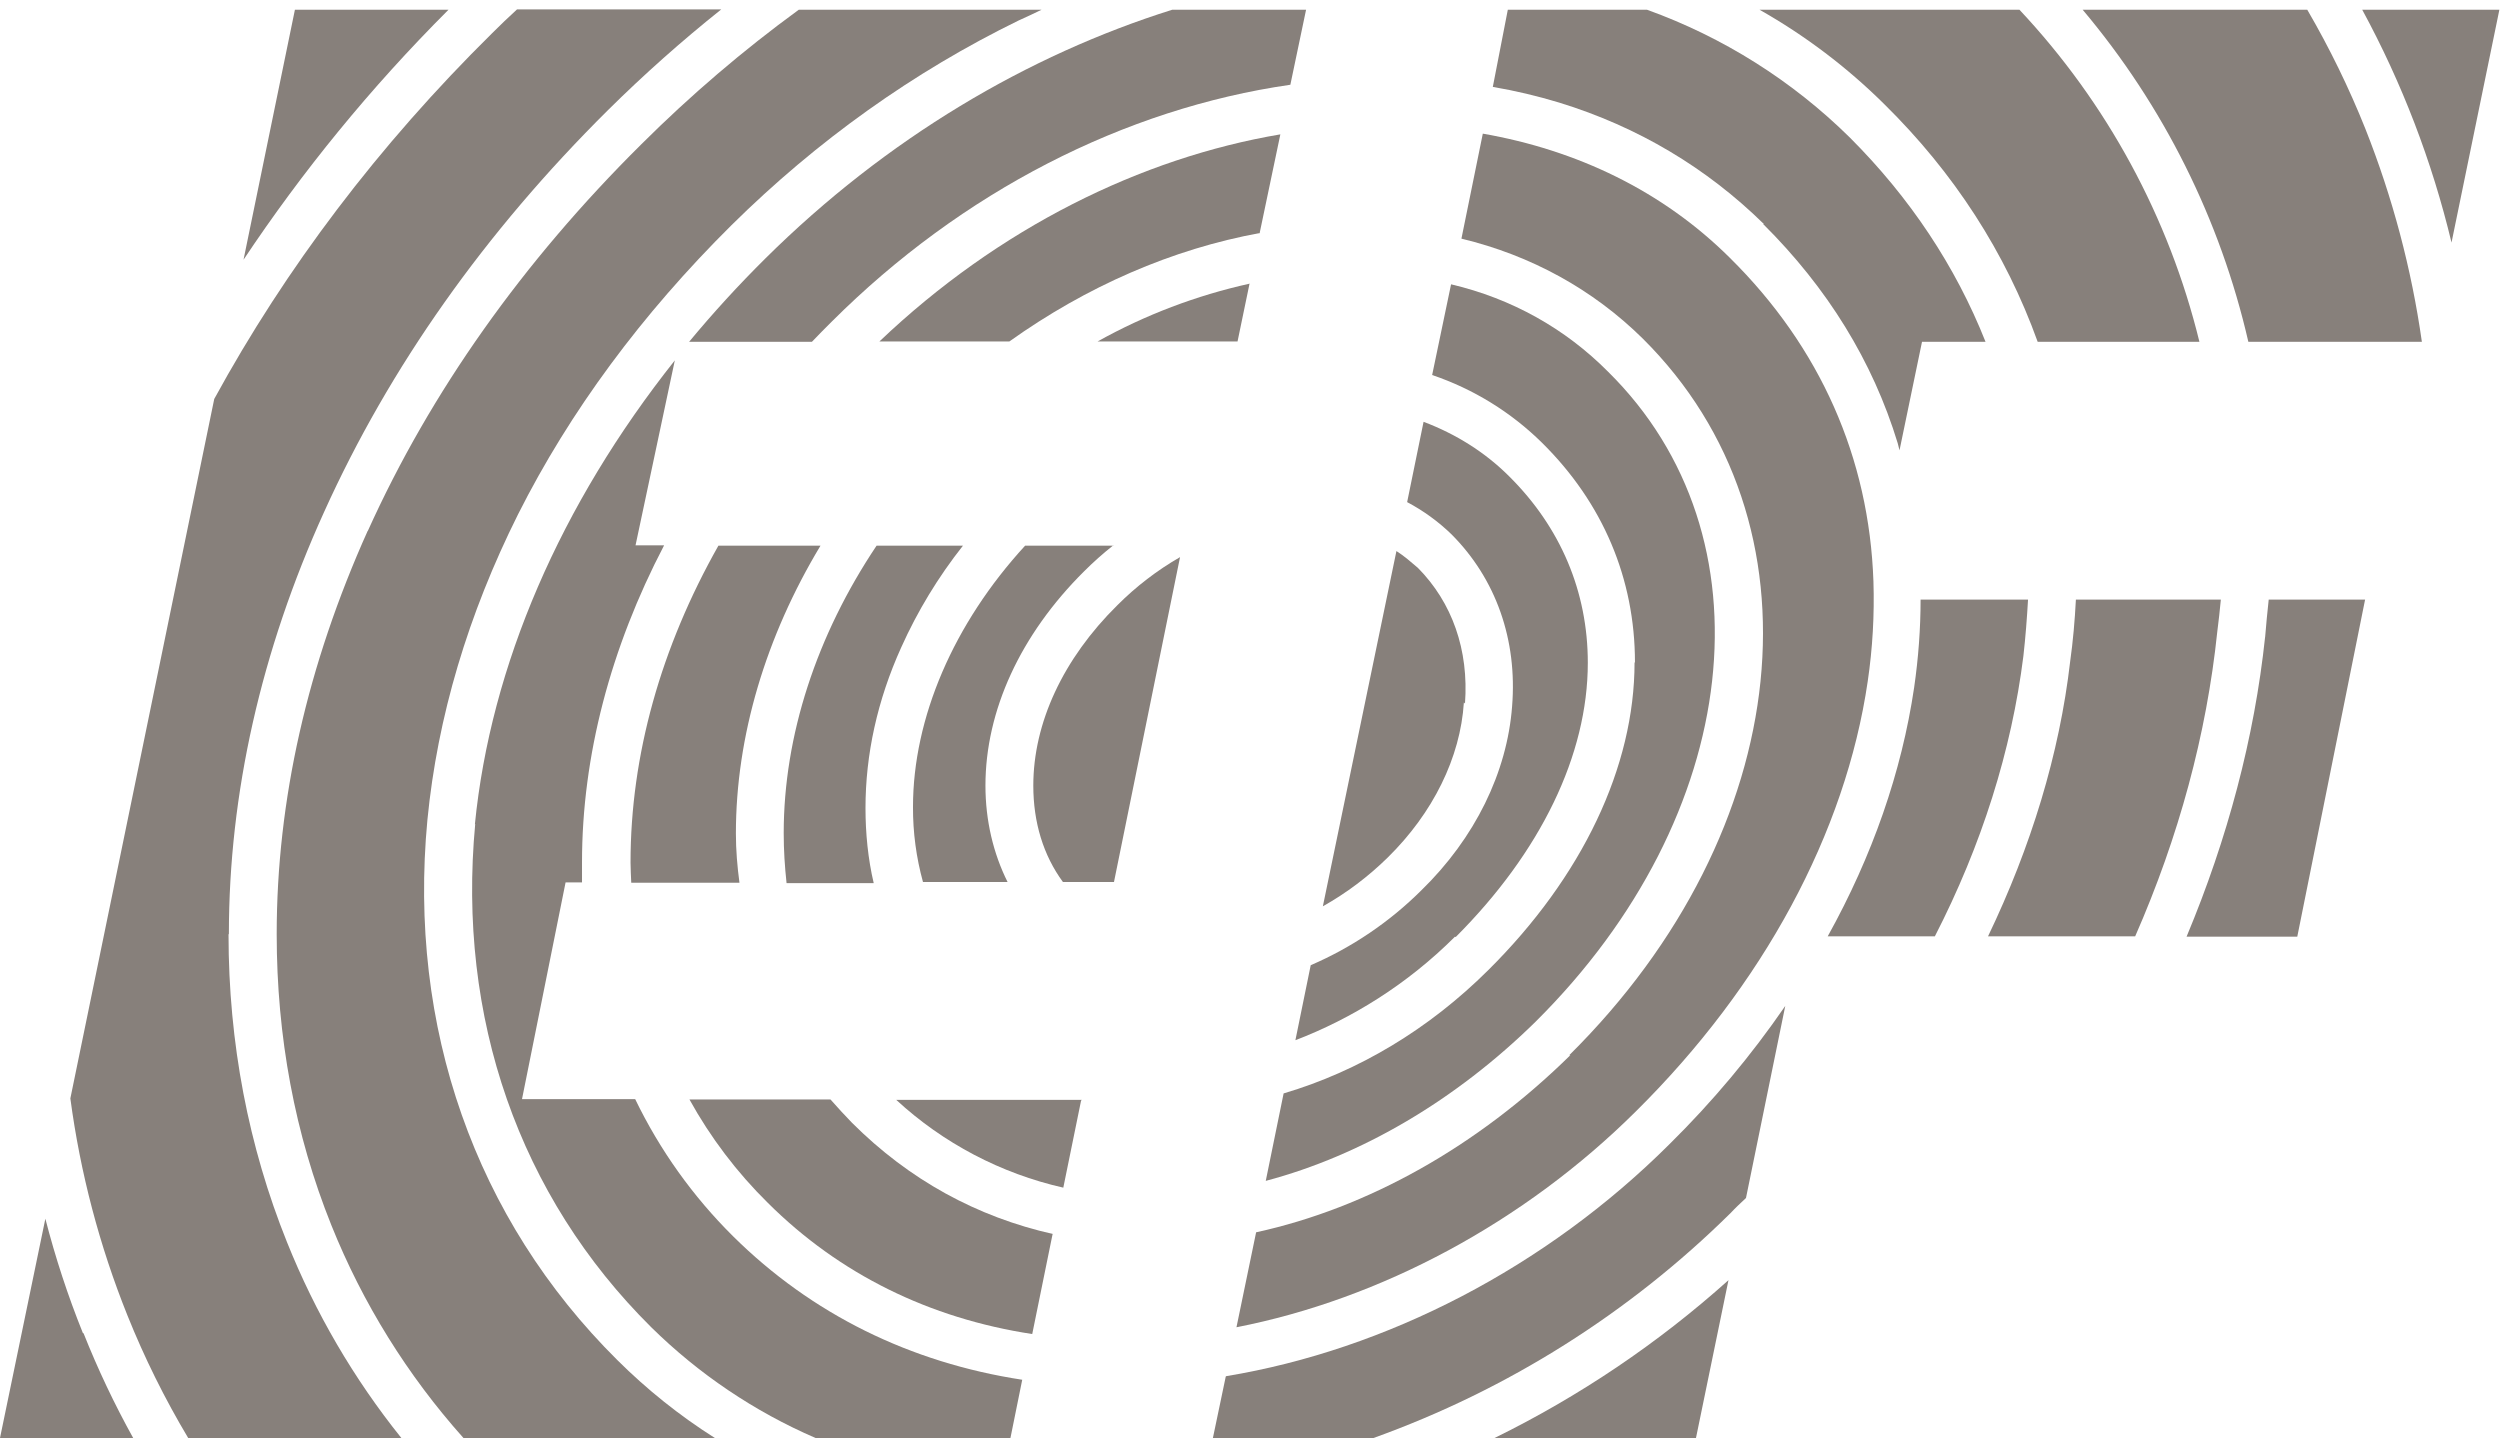 <svg width="57" height="33" viewBox="0 0 56 32" fill="none" xmlns="http://www.w3.org/2000/svg">
  <g id="ef-education-first-seeklogo.com 1" clip-path="url(#clip0_4429_72879)">
    <g id="Group">
      <path id="Vector"
        d="M25.034 13.341C25.451 12.924 25.922 12.563 26.433 12.269L24.953 19.547H23.81C23.37 18.947 23.146 18.211 23.146 17.387C23.146 15.988 23.81 14.548 25.034 13.341Z"
        fill="#87807b" />
      <path id="Vector_2"
        d="M27.465 30.616C31.048 30.024 34.631 28.177 37.398 25.417C38.358 24.47 39.226 23.434 39.99 22.322L39.11 26.625C38.99 26.737 38.87 26.849 38.766 26.961C36.498 29.202 33.769 30.922 30.768 32H27.169L27.457 30.624L27.465 30.616Z"
        fill="#87807b" />
      <path id="Vector_3"
        d="M50.739 14.06C50.763 13.781 50.787 13.501 50.819 13.221H52.978L51.459 20.771H48.979C49.899 18.571 50.499 16.316 50.739 14.053V14.06Z"
        fill="#87807b" />
      <path id="Vector_4"
        d="M49.747 13.221C49.723 13.461 49.699 13.701 49.667 13.941C49.427 16.244 48.803 18.539 47.828 20.763H44.532C45.492 18.763 46.132 16.684 46.372 14.604C46.436 14.149 46.476 13.685 46.5 13.221H49.739H49.747Z"
        fill="#87807b" />
      <path id="Vector_5"
        d="M52.906 0.008H55.986L54.914 5.223C54.478 3.404 53.806 1.651 52.914 0.008L52.906 0.008Z"
        fill="#87807b" />
      <path id="Vector_6"
        d="M51.683 0.008C52.182 0.865 52.618 1.758 52.986 2.679C53.594 4.213 54.018 5.813 54.25 7.446H50.363C49.734 4.707 48.462 2.158 46.652 0.008L51.691 0.008H51.683Z"
        fill="#87807b" />
      <path id="Vector_7"
        d="M45.428 13.221C45.404 13.637 45.372 14.06 45.324 14.484C45.06 16.596 44.389 18.723 43.341 20.763H40.941C41.941 18.963 42.597 17.084 42.877 15.188C42.973 14.524 43.021 13.868 43.021 13.221H45.42H45.428Z"
        fill="#87807b" />
      <path id="Vector_8" d="M37.99 32H33.479C35.379 31.067 37.142 29.878 38.718 28.465L37.99 32Z"
        fill="#87807b" />
      <path id="Vector_9"
        d="M23.578 27.433L23.122 29.672C20.819 29.321 18.803 28.329 17.203 26.737C16.508 26.053 15.916 25.272 15.444 24.418H18.603C18.763 24.602 18.923 24.77 19.083 24.938C20.363 26.217 21.882 27.049 23.594 27.433H23.578Z"
        fill="#87807b" />
      <path id="Vector_10"
        d="M24.218 24.434L23.818 26.393C22.419 26.076 21.129 25.398 20.075 24.426H24.234L24.218 24.442V24.434Z"
        fill="#87807b" />
      <path id="Vector_11"
        d="M10.637 18.259C10.989 14.7 12.557 11.085 15.116 7.862L14.236 12.005H14.876C13.677 14.3 13.037 16.724 13.037 19.107V19.555H12.669L11.693 24.41H14.228C14.779 25.55 15.52 26.589 16.42 27.481C18.179 29.224 20.387 30.312 22.898 30.696L22.634 32H18.267C16.898 31.408 15.651 30.567 14.588 29.52C11.629 26.585 10.237 22.586 10.645 18.243L10.637 18.259Z"
        fill="#87807b" />
      <path id="Vector_12"
        d="M27.993 6.127L27.721 7.438H24.586C25.652 6.843 26.8 6.407 27.993 6.143V6.127Z"
        fill="#87807b" />
      <path id="Vector_13"
        d="M28.233 5.007C26.257 5.367 24.338 6.206 22.61 7.438H19.699C22.37 4.895 25.561 3.327 28.68 2.799L28.217 5.007H28.233Z"
        fill="#87807b" />
      <path id="Vector_14"
        d="M45.644 7.446C44.924 5.447 43.773 3.663 42.205 2.12C41.372 1.295 40.434 0.585 39.414 0.008L45.236 0.008C47.198 2.099 48.586 4.661 49.267 7.446H45.628H45.644Z"
        fill="#87807b" />
      <path id="Vector_15"
        d="M39.51 4.807C38.23 3.551 36.694 2.631 34.927 2.088C34.439 1.94 33.942 1.822 33.439 1.736L33.775 0.008H36.894C38.598 0.622 40.148 1.599 41.437 2.871C42.781 4.215 43.804 5.751 44.476 7.446H43.053L42.549 9.877L42.509 9.718C41.949 7.878 40.933 6.238 39.494 4.807H39.51Z"
        fill="#87807b" />
      <path id="Vector_16"
        d="M35.151 23.426C40.237 18.387 40.941 11.485 36.798 7.374C35.679 6.27 34.295 5.511 32.736 5.135L33.215 2.783C35.319 3.151 37.238 4.063 38.75 5.566C40.773 7.566 41.869 10.045 41.965 12.813C41.989 13.561 41.946 14.311 41.837 15.052C41.341 18.443 39.494 21.866 36.639 24.689C34.143 27.169 30.928 28.888 27.697 29.52L28.137 27.393C30.632 26.849 33.095 25.473 35.175 23.426H35.151Z"
        fill="#87807b" />
      <path id="Vector_17"
        d="M17.555 18.451C17.555 16.268 18.291 14.02 19.635 12.013H21.57C21.017 12.713 20.552 13.478 20.187 14.292C19.651 15.476 19.387 16.692 19.387 17.891C19.387 18.451 19.443 19.027 19.571 19.571H17.619C17.579 19.203 17.555 18.835 17.555 18.451Z"
        fill="#87807b" />
      <path id="Vector_18"
        d="M24.938 12.005C24.708 12.187 24.489 12.382 24.282 12.589C22.858 14.004 22.074 15.708 22.074 17.387C22.074 18.171 22.25 18.907 22.57 19.547H20.675C20.524 19 20.449 18.435 20.451 17.867C20.451 15.868 21.363 13.756 22.962 12.013H24.946L24.938 12.005Z"
        fill="#87807b" />
      <path id="Vector_19"
        d="M14.124 19.107C14.124 16.708 14.804 14.292 16.092 12.013H18.379C17.156 14.044 16.484 16.276 16.484 18.459C16.484 18.835 16.516 19.203 16.564 19.563H14.14C14.132 19.414 14.127 19.264 14.124 19.115V19.107Z"
        fill="#87807b" />
      <path id="Vector_20"
        d="M5.119 20.723C5.119 23.146 5.567 25.473 6.43 27.617C7.063 29.196 7.925 30.673 8.99 32H4.215C3.691 31.122 3.236 30.205 2.855 29.256C2.228 27.695 1.798 26.061 1.576 24.394L4.799 8.726C6.398 5.798 8.478 3.047 11.021 0.536C11.205 0.352 11.389 0.176 11.581 0H16.156C15.271 0.706 14.424 1.459 13.62 2.255C10.861 4.991 8.726 8.014 7.262 11.253C5.846 14.372 5.127 17.572 5.127 20.707L5.119 20.723Z"
        fill="#87807b" />
      <path id="Vector_21"
        d="M1.872 29.656C2.192 30.46 2.563 31.243 2.983 32H0L1.016 27.089C1.24 27.959 1.52 28.814 1.856 29.648L1.872 29.656Z"
        fill="#87807b" />
      <path id="Vector_22"
        d="M32.791 15.524C32.712 16.764 32.096 18.003 31.088 18.995C30.653 19.423 30.164 19.792 29.632 20.091L31.28 12.133C31.456 12.245 31.6 12.373 31.76 12.509C32.528 13.285 32.904 14.348 32.816 15.548L32.791 15.524Z"
        fill="#87807b" />
      <path id="Vector_23"
        d="M36.623 14.628C36.623 12.749 35.903 11.053 34.543 9.709C33.848 9.023 33.005 8.503 32.08 8.19L32.504 6.158C33.863 6.478 35.063 7.15 36.023 8.118C39.75 11.797 39.046 18.059 34.399 22.674C32.608 24.434 30.496 25.673 28.353 26.241L28.753 24.282C30.432 23.786 32.008 22.842 33.335 21.522C35.447 19.427 36.614 16.963 36.614 14.628H36.623Z"
        fill="#87807b" />
      <path id="Vector_24"
        d="M32.592 20.771C31.52 21.842 30.272 22.61 29.017 23.09L29.36 21.41C30.285 21.011 31.126 20.442 31.84 19.731C33.039 18.563 33.759 17.092 33.871 15.612C33.991 14.124 33.511 12.757 32.512 11.757C32.217 11.471 31.883 11.229 31.52 11.037L31.888 9.238C32.608 9.51 33.263 9.917 33.807 10.461C34.959 11.605 35.567 13.045 35.567 14.636C35.567 16.7 34.511 18.875 32.608 20.779L32.592 20.771Z"
        fill="#87807b" />
      <path id="Vector_25"
        d="M15.436 7.446C15.973 6.798 16.542 6.176 17.14 5.583C19.859 2.887 23.026 1.024 26.257 0.008H29.256L28.904 1.688C25.185 2.223 21.546 4.087 18.635 6.99C18.475 7.15 18.331 7.294 18.187 7.446H15.436Z"
        fill="#87807b" />
      <path id="Vector_26"
        d="M8.238 11.685C9.646 8.566 11.709 5.655 14.372 3.015C15.467 1.925 16.643 0.919 17.892 0.008L23.33 0.008C23.17 0.088 22.994 0.168 22.818 0.248C20.459 1.4 18.299 2.943 16.388 4.831C14.372 6.83 12.765 9.006 11.605 11.309C10.485 13.549 9.798 15.852 9.574 18.155C9.134 22.794 10.645 27.097 13.829 30.256C14.491 30.915 15.223 31.5 16.012 32H10.381C9.126 30.595 8.124 28.982 7.422 27.233C6.606 25.201 6.198 23.01 6.198 20.715C6.198 17.715 6.886 14.684 8.238 11.677V11.685Z"
        fill="#87807b" />
      <path id="Vector_27"
        d="M6.606 0.008H10.046C8.286 1.768 6.766 3.639 5.455 5.607L6.606 0.008Z"
        fill="#87807b" />
    </g>
  </g>
  <defs>
    <clipPath id="clip0_4429_72879">
      <rect width="55.985" height="32" fill="white" />
    </clipPath>
  </defs>
</svg>